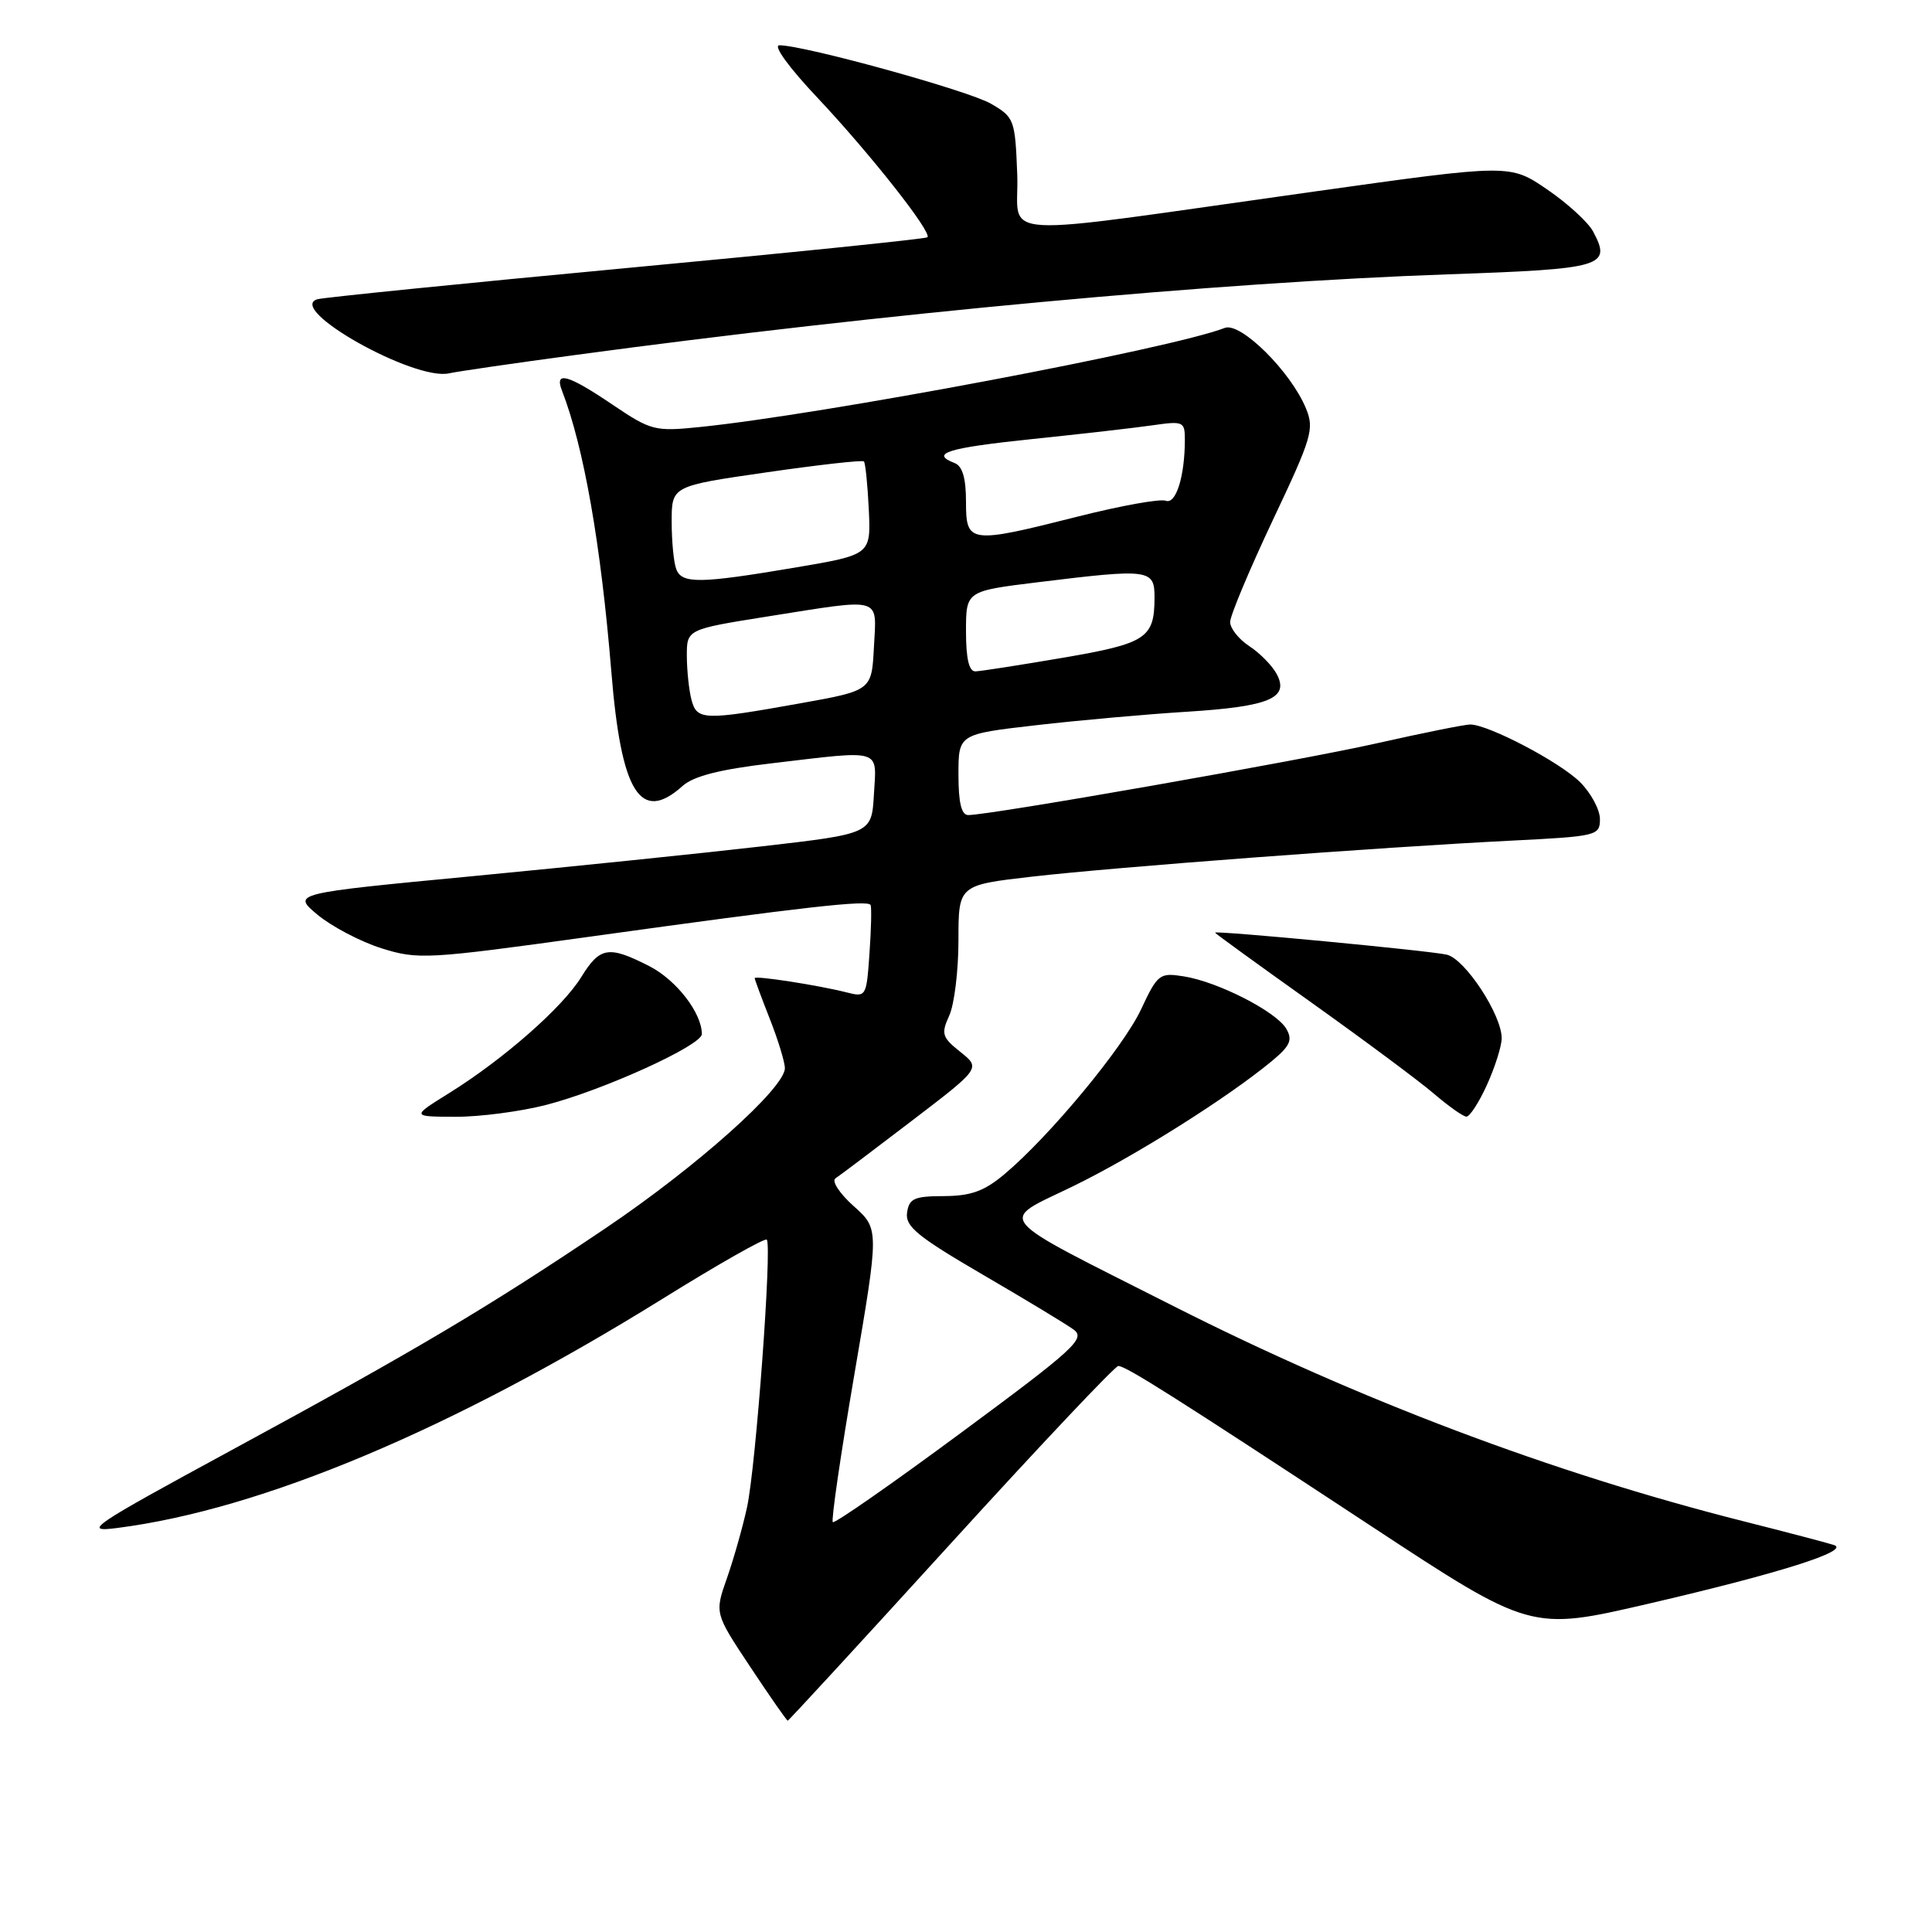 <?xml version="1.0" encoding="UTF-8" standalone="no"?>
<!DOCTYPE svg PUBLIC "-//W3C//DTD SVG 1.1//EN" "http://www.w3.org/Graphics/SVG/1.1/DTD/svg11.dtd" >
<svg xmlns="http://www.w3.org/2000/svg" xmlns:xlink="http://www.w3.org/1999/xlink" version="1.1" viewBox="0 0 256 256">
 <g >
 <path fill="currentColor"
d=" M 126.00 204.50 C 137.77 191.57 147.75 181.00 148.18 181.00 C 149.18 181.00 155.65 185.09 181.66 202.20 C 202.83 216.12 202.83 216.12 218.39 212.51 C 235.84 208.46 245.27 205.47 243.00 204.72 C 242.18 204.45 236.78 203.03 231.00 201.57 C 205.68 195.17 180.05 185.49 155.50 173.07 C 131.08 160.71 132.20 162.05 142.19 157.18 C 150.38 153.19 162.64 145.47 168.50 140.62 C 170.95 138.59 171.31 137.80 170.44 136.32 C 169.13 134.05 161.40 130.10 156.89 129.38 C 153.64 128.86 153.40 129.05 151.19 133.76 C 148.80 138.84 139.09 150.55 133.08 155.60 C 130.41 157.84 128.64 158.47 125.08 158.49 C 121.14 158.50 120.46 158.80 120.19 160.69 C 119.93 162.51 121.57 163.85 130.19 168.88 C 135.86 172.18 141.30 175.47 142.28 176.19 C 143.87 177.37 142.35 178.76 127.41 189.80 C 118.26 196.57 110.58 201.92 110.35 201.69 C 110.12 201.46 111.41 192.62 113.22 182.05 C 116.50 162.84 116.50 162.84 113.11 159.81 C 111.25 158.15 110.17 156.50 110.70 156.14 C 111.24 155.79 115.78 152.36 120.81 148.52 C 129.95 141.54 129.95 141.54 127.26 139.39 C 124.82 137.45 124.68 136.99 125.78 134.57 C 126.45 133.11 127.00 128.62 127.00 124.59 C 127.00 117.28 127.00 117.28 136.75 116.16 C 147.83 114.89 182.70 112.27 200.25 111.39 C 211.62 110.82 212.00 110.73 212.00 108.54 C 212.00 107.29 210.82 105.09 209.38 103.65 C 206.72 100.99 197.21 96.00 194.81 96.00 C 194.08 96.00 188.52 97.12 182.44 98.49 C 172.15 100.81 131.21 108.00 128.30 108.00 C 127.39 108.00 127.00 106.37 127.00 102.64 C 127.00 97.28 127.00 97.28 137.25 96.10 C 142.89 95.45 151.90 94.64 157.27 94.31 C 168.21 93.62 170.87 92.50 169.17 89.31 C 168.57 88.20 166.94 86.53 165.54 85.62 C 164.14 84.70 163.00 83.26 163.00 82.42 C 163.00 81.58 165.54 75.53 168.63 68.97 C 173.84 57.97 174.18 56.84 173.04 54.10 C 171.02 49.21 164.38 42.64 162.29 43.45 C 155.16 46.22 109.01 54.93 92.67 56.59 C 86.77 57.19 86.26 57.06 81.15 53.61 C 75.23 49.61 73.44 49.12 74.46 51.75 C 77.36 59.22 79.62 72.10 81.01 89.06 C 82.31 105.07 84.86 109.15 90.44 104.15 C 91.89 102.84 95.38 101.95 102.19 101.15 C 117.05 99.39 116.16 99.12 115.80 105.24 C 115.50 110.47 115.50 110.47 101.00 112.14 C 93.03 113.06 75.74 114.84 62.60 116.10 C 38.69 118.38 38.69 118.38 42.09 121.22 C 43.96 122.77 47.76 124.77 50.54 125.65 C 55.39 127.17 56.55 127.11 78.05 124.13 C 106.76 120.14 115.04 119.21 115.36 119.92 C 115.50 120.24 115.44 123.13 115.21 126.33 C 114.81 132.08 114.77 132.16 112.15 131.49 C 108.40 130.54 100.00 129.24 100.00 129.61 C 100.00 129.78 100.90 132.21 102.00 135.00 C 103.10 137.79 104.00 140.74 104.00 141.54 C 104.00 144.17 92.27 154.64 80.25 162.74 C 64.75 173.18 55.12 178.90 30.76 192.11 C 11.97 202.31 10.86 203.06 15.50 202.47 C 34.65 200.03 59.90 189.42 87.85 172.06 C 95.16 167.52 101.34 164.01 101.60 164.26 C 102.32 164.98 100.16 194.32 98.99 199.70 C 98.42 202.34 97.21 206.58 96.32 209.13 C 94.69 213.76 94.69 213.76 99.42 220.88 C 102.02 224.80 104.25 228.00 104.38 228.00 C 104.50 228.00 114.23 217.43 126.00 204.50 Z  M 72.36 146.41 C 79.99 144.44 93.00 138.51 93.00 137.02 C 93.00 134.22 89.61 129.84 86.02 128.01 C 80.64 125.27 79.50 125.45 77.01 129.48 C 74.52 133.51 66.70 140.37 59.50 144.85 C 54.50 147.96 54.50 147.96 60.36 147.98 C 63.58 147.99 68.98 147.28 72.36 146.41 Z  M 197.03 143.75 C 198.09 141.41 198.97 138.64 198.98 137.59 C 199.01 134.51 194.14 127.07 191.71 126.50 C 189.46 125.97 161.00 123.27 161.00 123.58 C 161.00 123.68 166.74 127.84 173.75 132.83 C 180.76 137.83 188.07 143.26 190.00 144.92 C 191.93 146.57 193.86 147.94 194.30 147.96 C 194.74 147.98 195.97 146.09 197.03 143.75 Z  M 76.00 47.07 C 117.03 41.52 161.58 37.40 191.90 36.35 C 212.52 35.63 213.58 35.32 211.08 30.65 C 210.43 29.44 207.69 26.93 204.99 25.09 C 200.08 21.74 200.08 21.74 174.29 25.36 C 130.20 31.54 135.12 31.82 134.79 23.13 C 134.51 15.85 134.40 15.54 131.32 13.75 C 128.34 12.01 106.58 6.00 103.27 6.00 C 102.40 6.00 104.54 8.95 108.29 12.92 C 115.26 20.32 123.53 30.80 122.89 31.44 C 122.68 31.65 104.72 33.49 83.00 35.52 C 61.27 37.56 42.85 39.42 42.06 39.65 C 37.84 40.91 54.86 50.49 59.50 49.47 C 60.60 49.22 68.03 48.14 76.00 47.07 Z  M 91.63 92.75 C 91.30 91.51 91.02 88.90 91.01 86.94 C 91.00 83.39 91.00 83.39 101.75 81.68 C 117.12 79.25 116.15 78.97 115.80 85.75 C 115.50 91.50 115.50 91.50 106.00 93.20 C 93.27 95.48 92.35 95.45 91.63 92.75 Z  M 128.00 83.66 C 128.00 78.32 128.00 78.32 137.44 77.16 C 152.41 75.32 153.00 75.40 152.98 79.25 C 152.96 84.56 151.88 85.27 140.82 87.16 C 135.14 88.13 129.94 88.94 129.25 88.96 C 128.40 88.99 128.00 87.28 128.00 83.66 Z  M 89.61 75.42 C 89.27 74.55 89.00 71.71 89.00 69.12 C 89.00 64.40 89.00 64.40 101.56 62.59 C 108.46 61.59 114.27 60.94 114.47 61.14 C 114.67 61.34 114.96 64.20 115.12 67.50 C 115.40 73.50 115.40 73.50 105.45 75.19 C 92.73 77.34 90.36 77.38 89.61 75.42 Z  M 128.00 66.47 C 128.00 63.36 127.53 61.76 126.50 61.36 C 123.17 60.08 125.54 59.35 136.75 58.18 C 143.21 57.51 150.41 56.69 152.75 56.35 C 156.78 55.77 157.00 55.86 157.00 58.24 C 157.00 63.11 155.82 66.87 154.47 66.35 C 153.74 66.07 148.55 67.00 142.93 68.42 C 128.40 72.09 128.00 72.03 128.00 66.47 Z "/>
</g>
</svg>